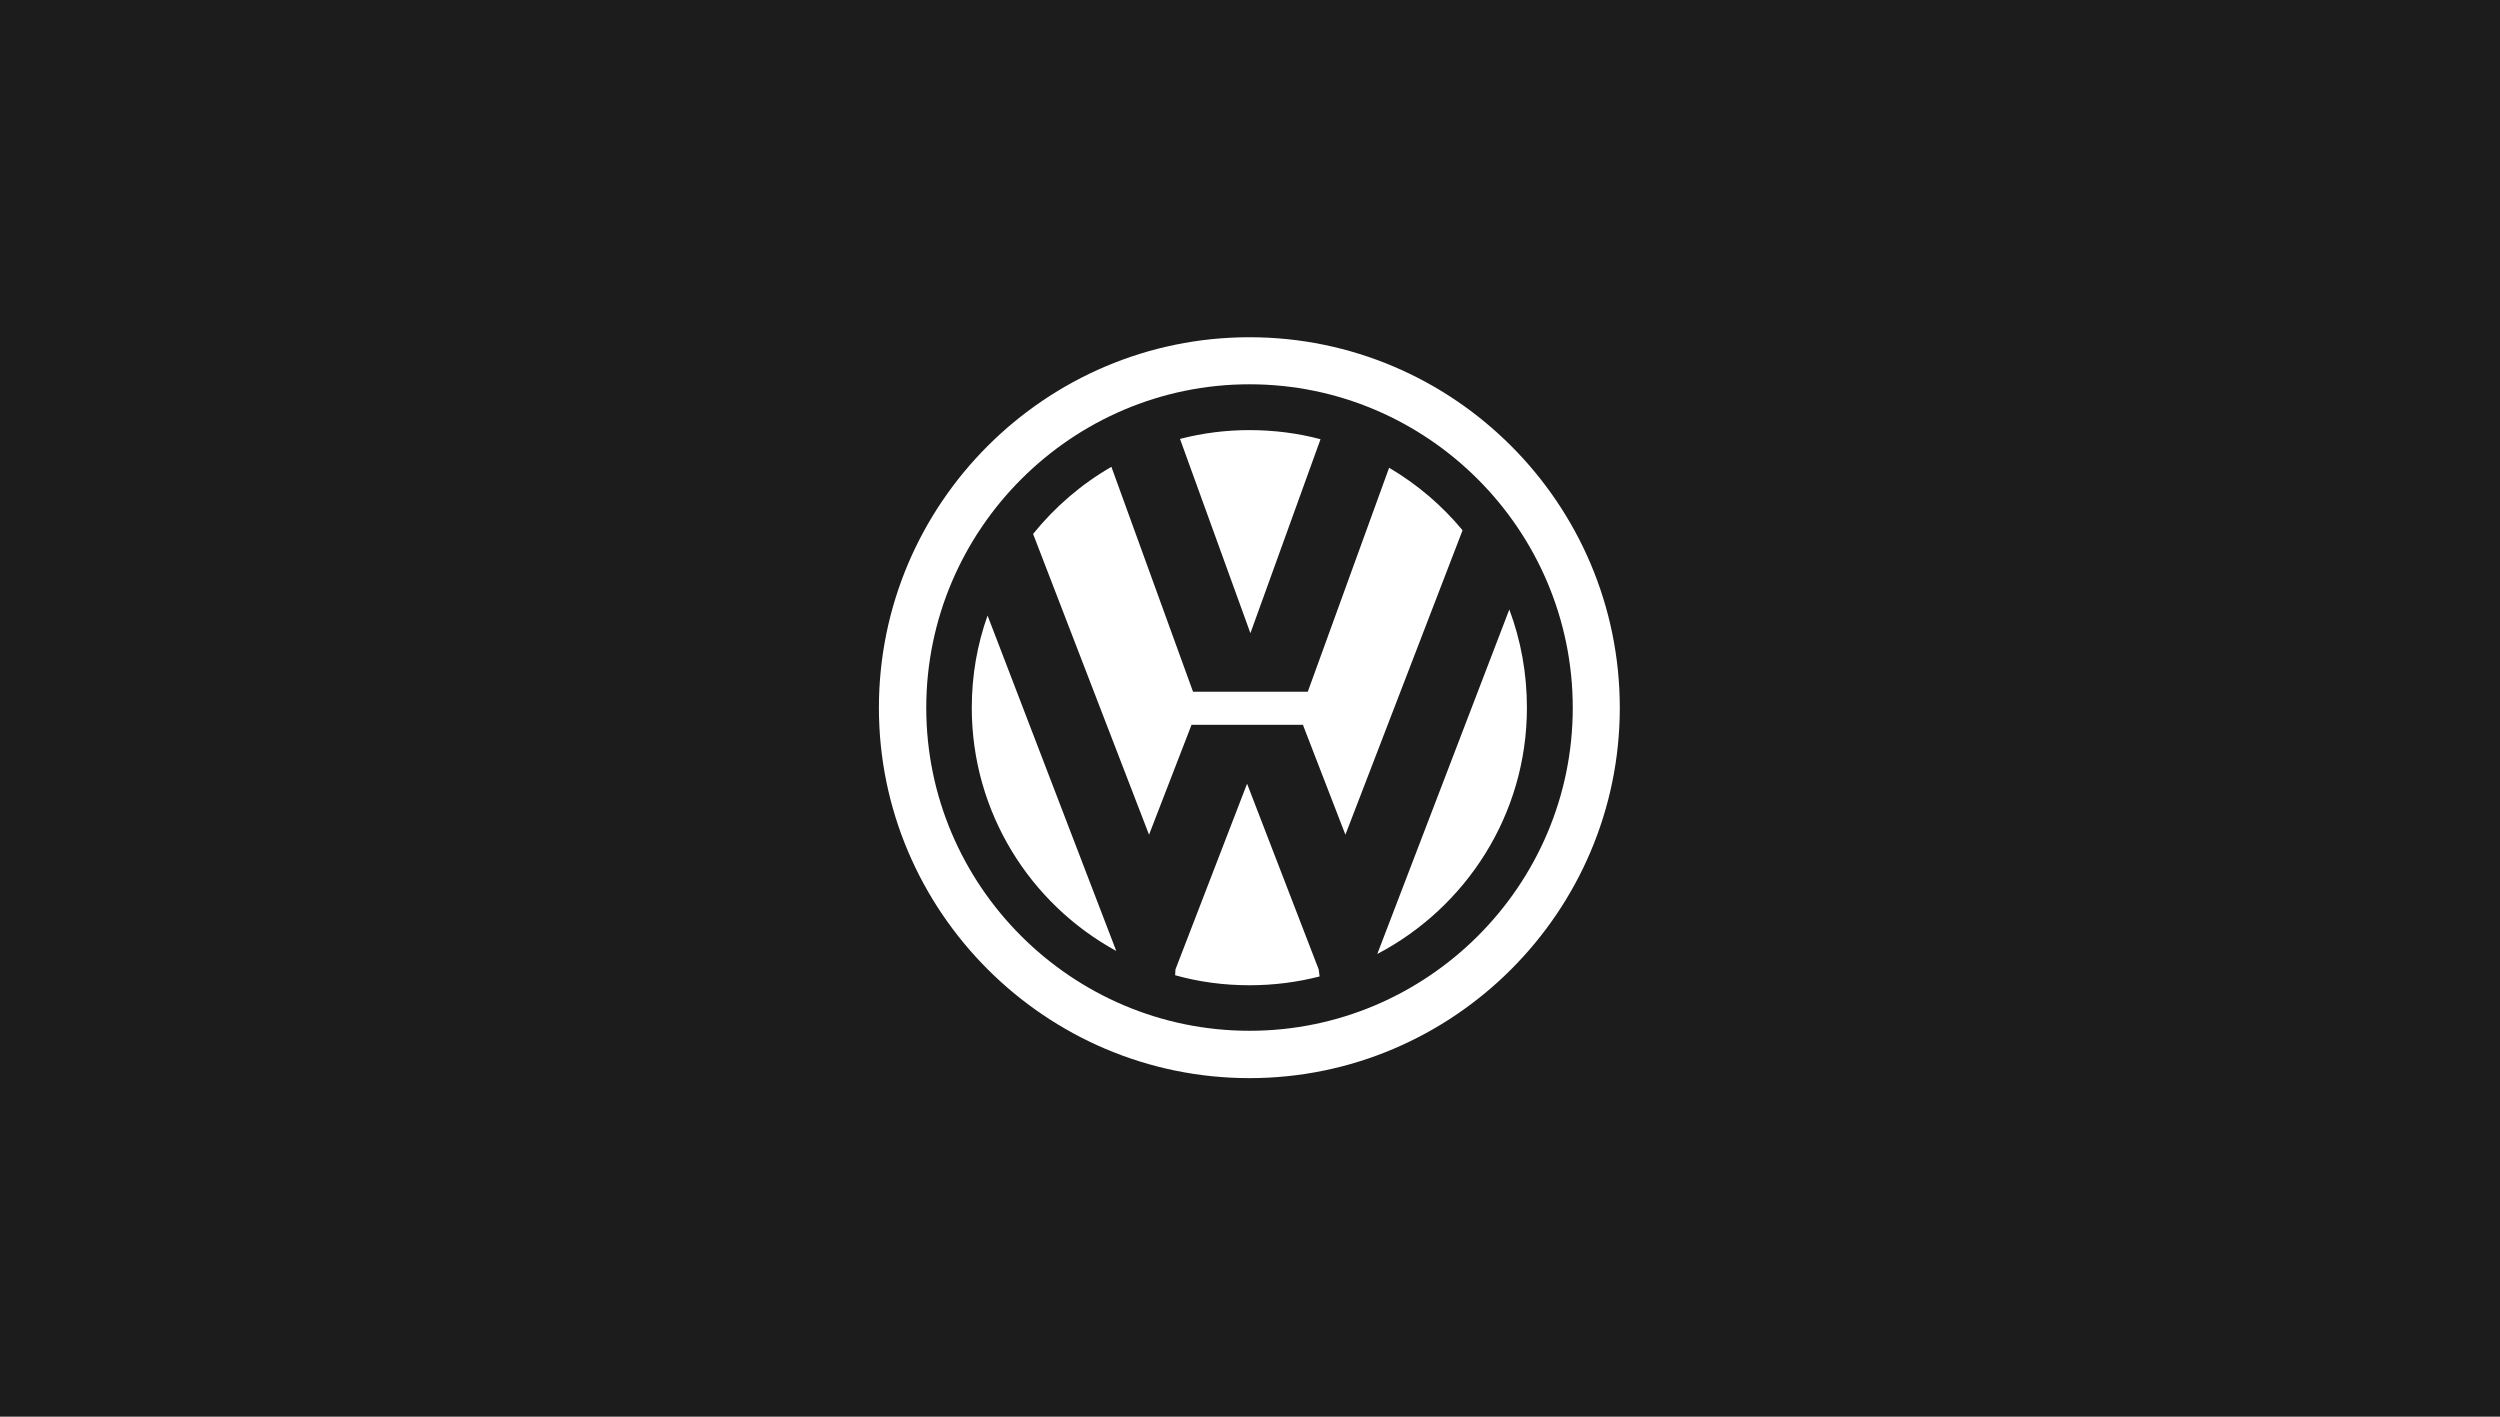 <svg width="1920" height="1088" viewBox="0 0 1920 1088" fill="none" xmlns="http://www.w3.org/2000/svg">
<rect width="1920" height="1088" fill="#1C1C1C"/>
<path fill-rule="evenodd" clip-rule="evenodd" d="M959.617 259C1116.27 259 1244 386.741 1244 543.617C1244 700.028 1116.26 828.004 959.617 828.004C802.972 828.004 675 700.028 675 543.617C674.996 386.737 802.972 259 959.617 259V259Z" fill="white"/>
<path fill-rule="evenodd" clip-rule="evenodd" d="M959.617 295.131C1096.21 295.131 1207.88 406.786 1207.88 543.621C1207.88 680.221 1096.22 791.642 959.617 791.642C823.016 791.642 711.365 680.218 711.365 543.617C711.365 406.786 823.016 295.131 959.617 295.131V295.131ZM793.412 410.049L882.459 641.055L915.092 556.671H1000.64L1033.27 641.055L1123.25 407.251C1107.37 388.095 1088.28 371.848 1066.84 359.236L1004.37 531.264H916.253L853.554 358.533C830.477 371.82 810.198 389.305 793.412 410.049V410.049ZM1159.15 468.093L1057.75 732.665C1125.82 697 1172.67 625.672 1172.67 543.621C1172.67 517.046 1168.01 491.635 1159.15 468.093V468.093ZM1013.46 749.912L1012.77 744.55L957.749 601.892L902.738 744.55L902.507 748.981C920.688 754.105 939.803 756.673 959.617 756.673C978.263 756.673 996.213 754.343 1013.46 749.912ZM857.283 730.332L758.45 472.755C750.524 494.899 746.327 518.676 746.327 543.617C746.327 623.804 791.083 694.198 857.283 730.332V730.332ZM959.617 330.328C978.263 330.328 996.678 332.661 1014.16 337.319L960.316 486.274L906.236 337.089C923.67 332.577 941.608 330.306 959.617 330.328Z" fill="#1C1C1C"/>
</svg>
